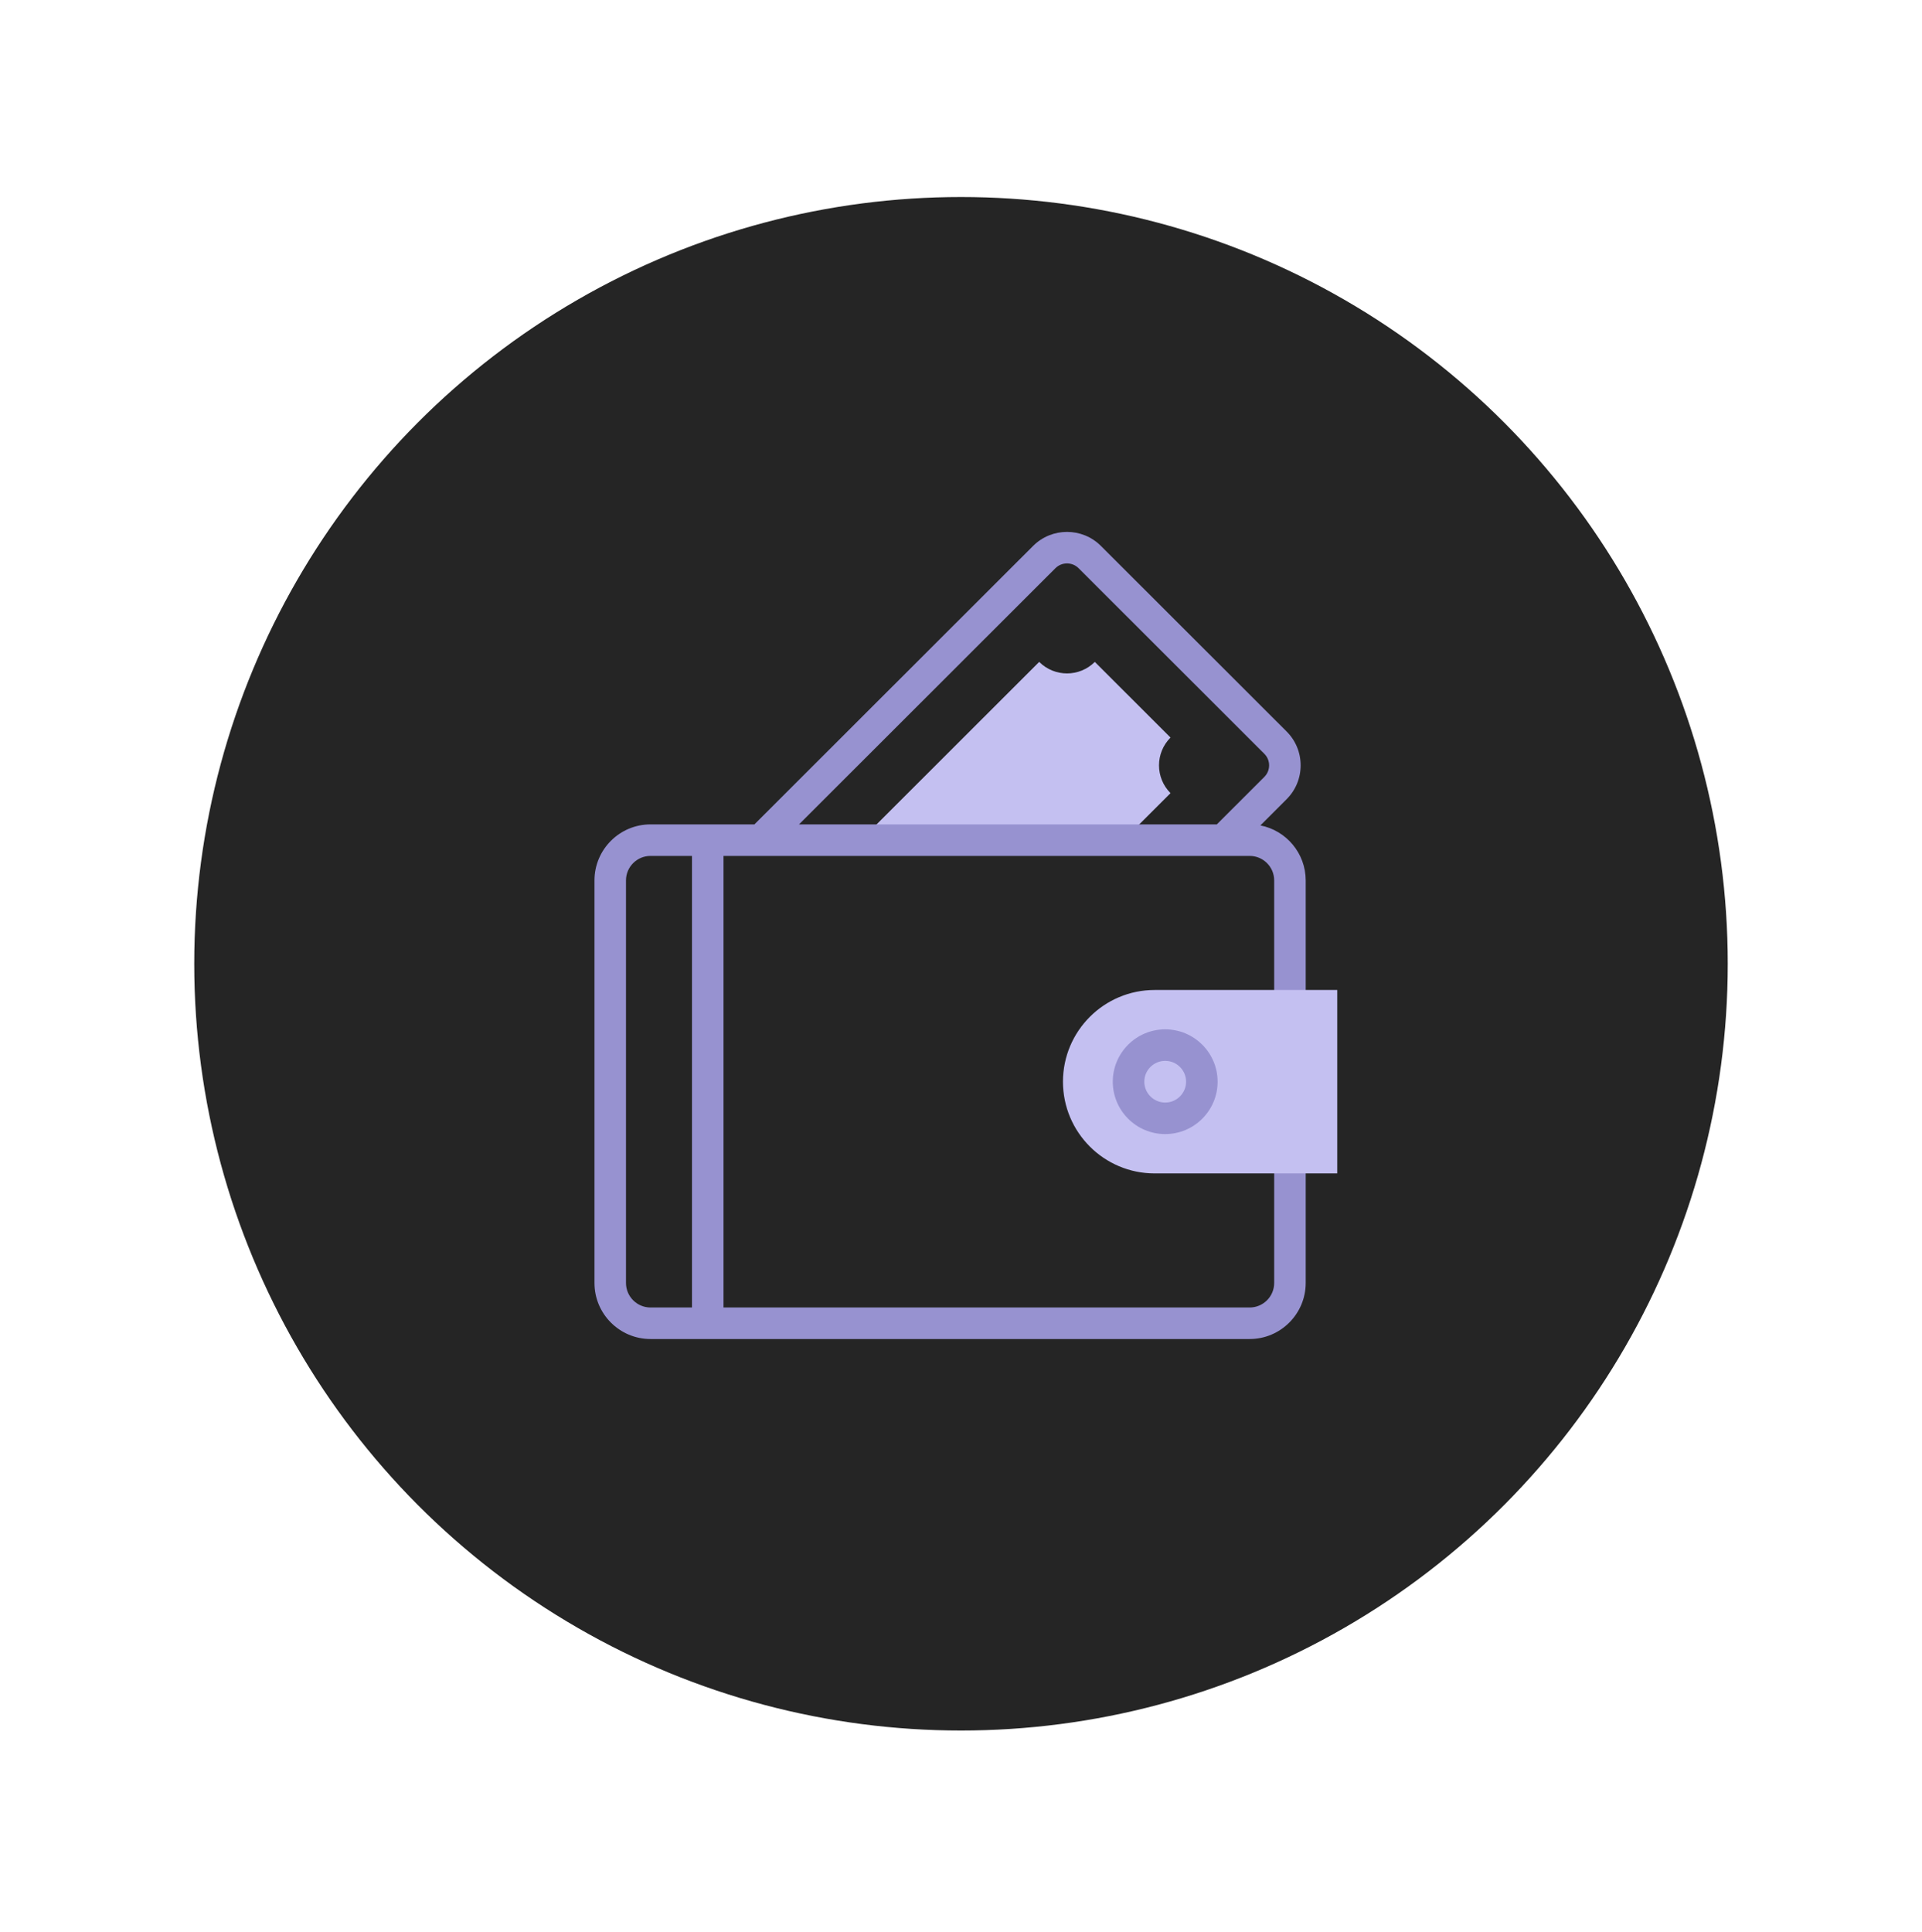<svg width="188" height="189" viewBox="0 0 188 189" fill="none" xmlns="http://www.w3.org/2000/svg">
<g filter="url(#filter0_d_2679_1919)">
<ellipse cx="94" cy="94.271" rx="75" ry="75" fill="#252525"/>
<g clip-path="url(#clip0_2679_1919)">
<path d="M109.893 82.179L114.495 77.581C112.993 76.079 112.993 73.645 114.495 72.144L107.089 64.744C105.587 66.245 103.151 66.245 101.648 64.744L84.199 82.179H109.893V82.179Z" fill="#C4C0F1"/>
<path d="M124.633 113.235V125.495C124.633 126.817 123.557 127.892 122.234 127.892H70.77V83.721H122.234C123.557 83.721 124.633 84.796 124.633 86.117V98.377H127.717V86.117C127.717 83.454 125.807 81.229 123.285 80.738L125.848 78.176C126.734 77.291 127.222 76.114 127.222 74.862C127.222 73.61 126.734 72.433 125.848 71.548L107.684 53.398C105.856 51.571 102.882 51.571 101.054 53.398L73.793 80.637H63.631C60.607 80.637 58.148 83.095 58.148 86.117V125.496C58.148 128.517 60.607 130.976 63.631 130.976H122.234C125.257 130.976 127.717 128.517 127.717 125.496V113.235H124.633V113.235ZM103.233 55.58C103.859 54.954 104.878 54.954 105.504 55.58L123.668 73.73C123.971 74.032 124.138 74.434 124.138 74.862C124.138 75.29 123.971 75.692 123.668 75.995L119.023 80.637H78.156L103.233 55.58ZM67.686 127.892H63.631C62.308 127.892 61.231 126.817 61.231 125.495V86.117C61.231 84.796 62.308 83.721 63.631 83.721H67.686V127.892Z" fill="#9792D0"/>
<path d="M130.802 114.777H112.945C107.991 114.777 103.974 110.76 103.974 105.806C103.974 100.852 107.991 96.835 112.945 96.835H130.802V114.777Z" fill="#C4C0F1"/>
<path d="M113.974 110.93C111.147 110.93 108.847 108.631 108.847 105.806C108.847 102.981 111.147 100.683 113.974 100.683C116.8 100.683 119.1 102.981 119.1 105.806C119.1 108.631 116.8 110.93 113.974 110.93ZM113.974 103.766C112.847 103.766 111.931 104.681 111.931 105.806C111.931 106.931 112.847 107.846 113.974 107.846C115.1 107.846 116.016 106.931 116.016 105.806C116.016 104.681 115.1 103.766 113.974 103.766Z" fill="#9792D0"/>
</g>
</g>
<defs>
<filter id="filter0_d_2679_1919" x="0" y="0.271" width="188" height="188" filterUnits="userSpaceOnUse" color-interpolation-filters="sRGB">
<feFlood flood-opacity="0" result="BackgroundImageFix"/>
<feColorMatrix in="SourceAlpha" type="matrix" values="0 0 0 0 0 0 0 0 0 0 0 0 0 0 0 0 0 0 127 0" result="hardAlpha"/>
<feOffset/>
<feGaussianBlur stdDeviation="9.5"/>
<feComposite in2="hardAlpha" operator="out"/>
<feColorMatrix type="matrix" values="0 0 0 0 0 0 0 0 0 0 0 0 0 0 0 0 0 0 0.07 0"/>
<feBlend mode="normal" in2="BackgroundImageFix" result="effect1_dropShadow_2679_1919"/>
<feBlend mode="normal" in="SourceGraphic" in2="effect1_dropShadow_2679_1919" result="shape"/>
</filter>
<clipPath id="clip0_2679_1919">
<rect width="78.948" height="78.948" fill="white" transform="translate(55 52.028)"/>
</clipPath>
</defs>
</svg>
